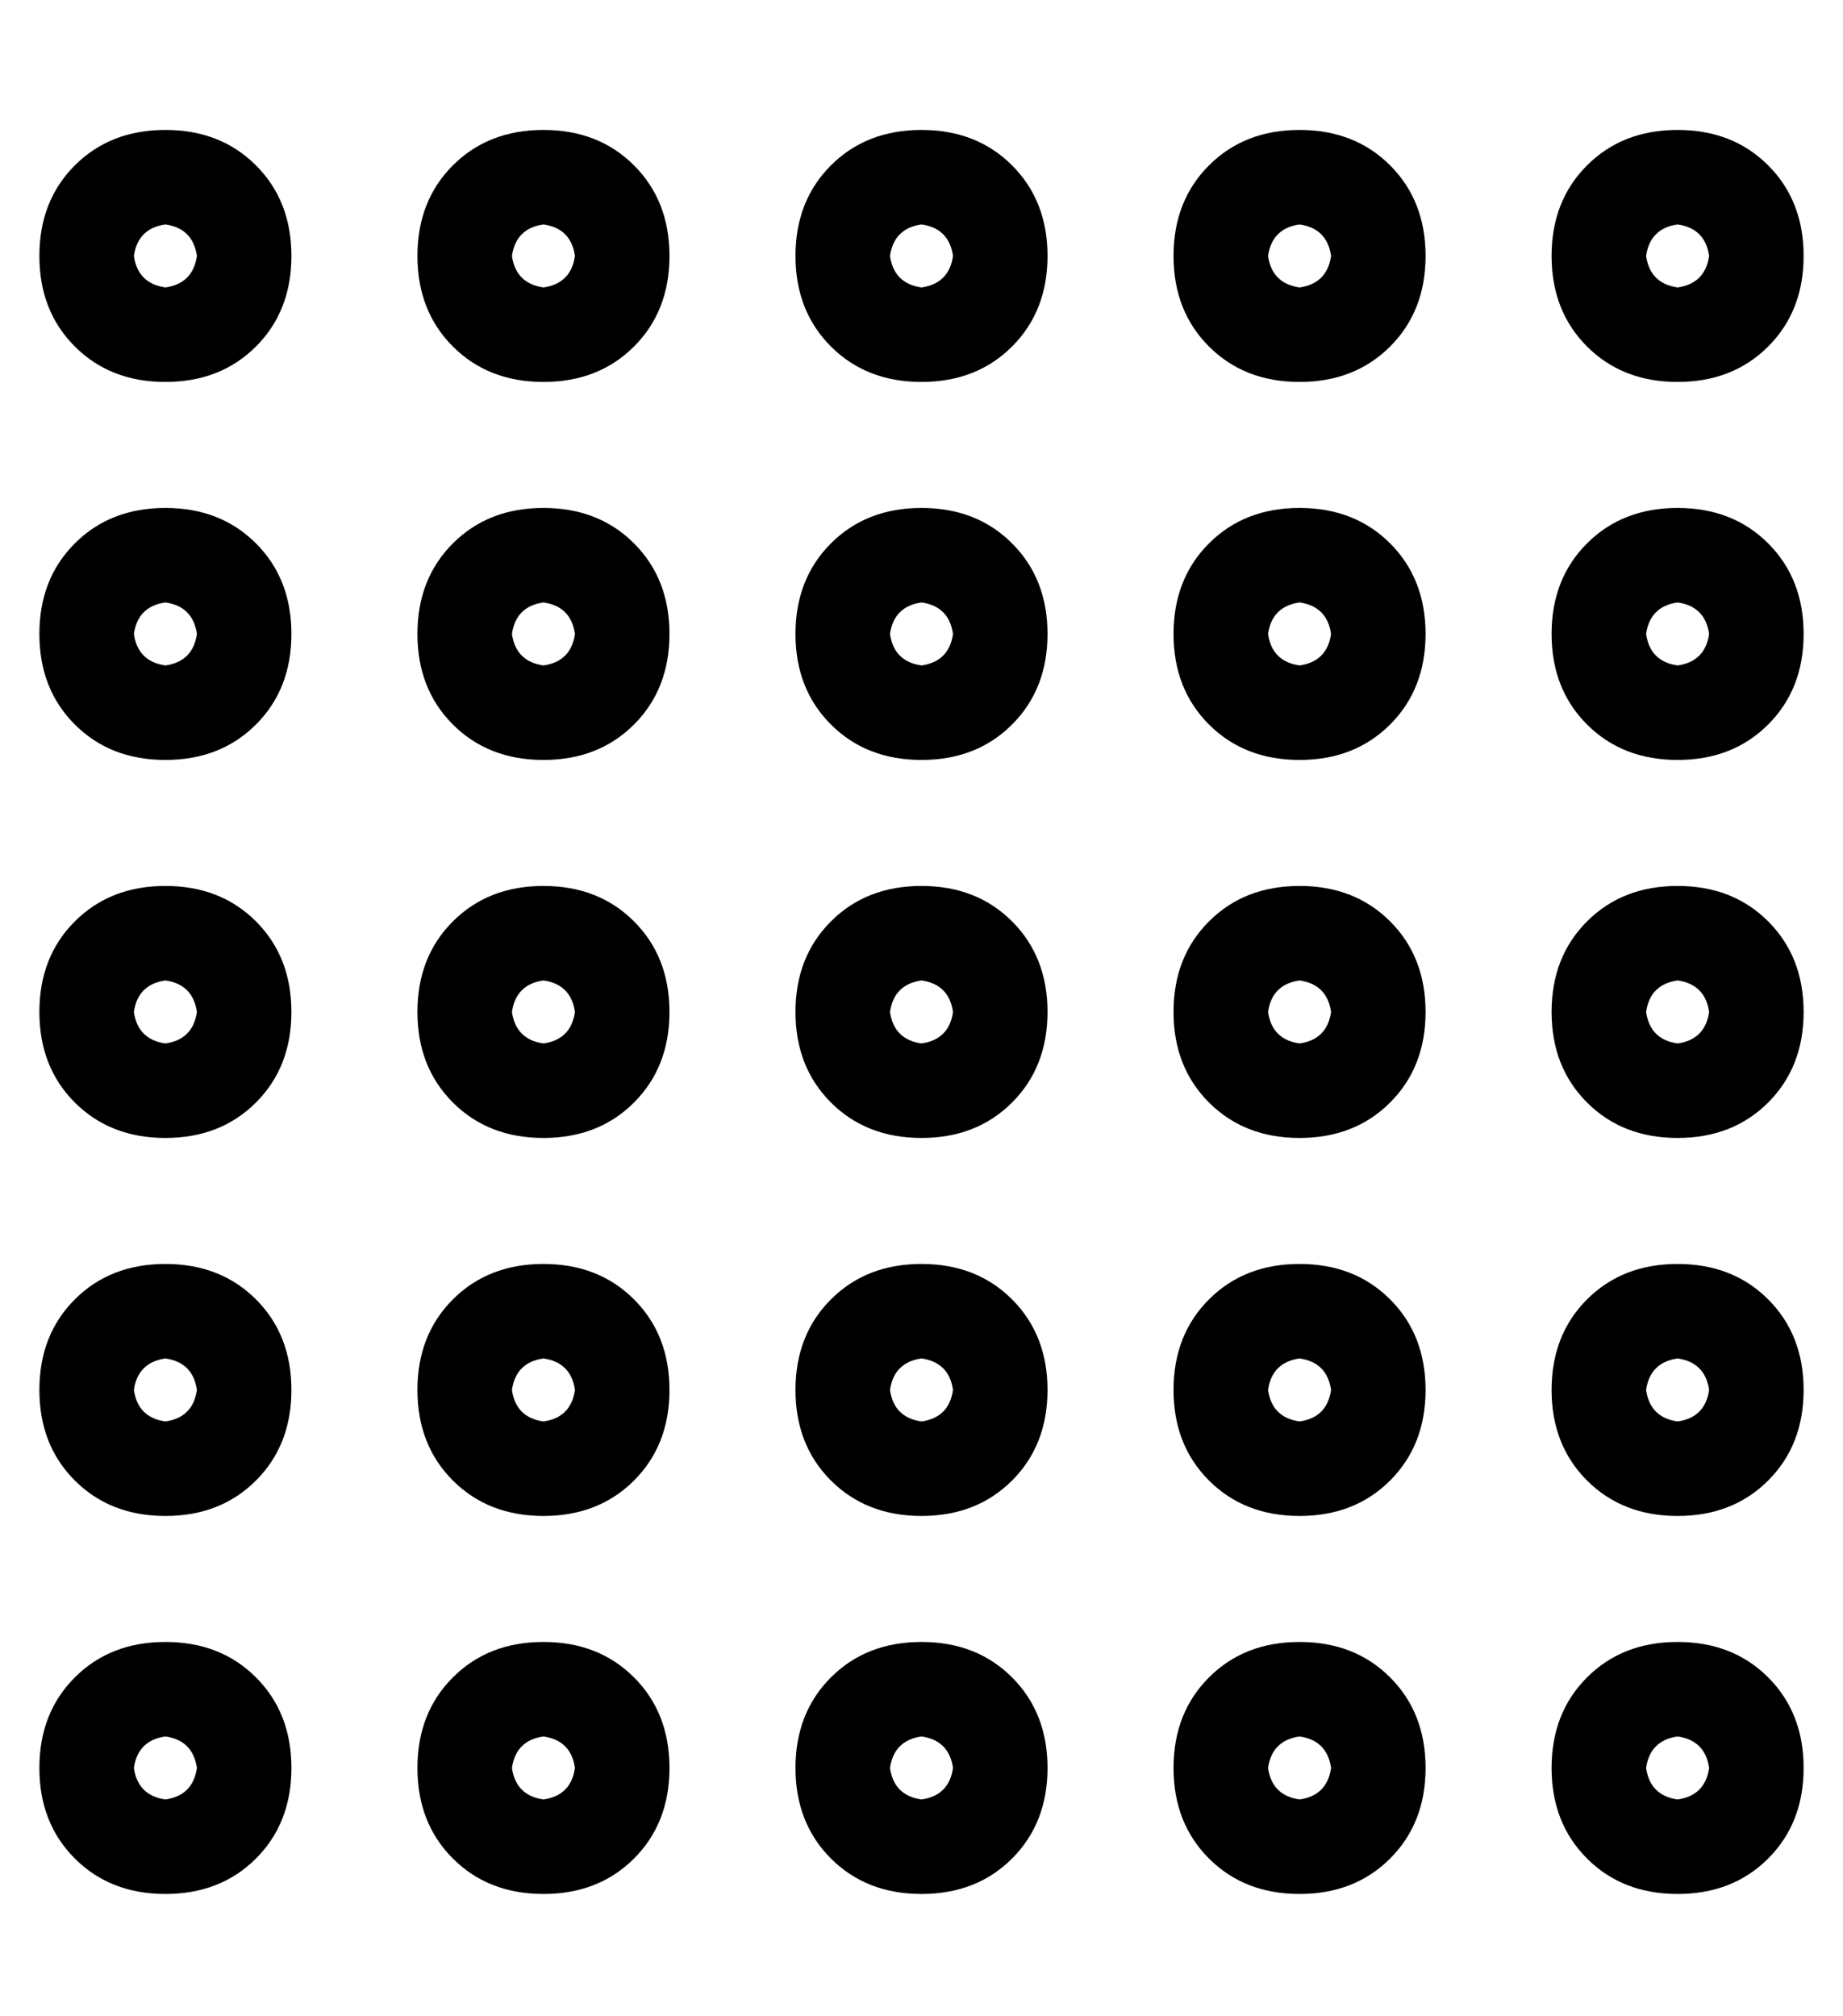 <?xml version="1.0" standalone="no"?>
<!DOCTYPE svg PUBLIC "-//W3C//DTD SVG 1.1//EN" "http://www.w3.org/Graphics/SVG/1.1/DTD/svg11.dtd" >
<svg xmlns="http://www.w3.org/2000/svg" xmlns:xlink="http://www.w3.org/1999/xlink" version="1.1" viewBox="-10 -40 468 512">
   <path fill="currentColor"
d="M40 25q-1 7 -8 8q-7 -1 -8 -8q1 -7 8 -8q7 1 8 8v0zM32 -7q-14 0 -23 9v0v0q-9 9 -9 23t9 23t23 9t23 -9t9 -23t-9 -23t-23 -9v0zM40 121q-1 7 -8 8q-7 -1 -8 -8q1 -7 8 -8q7 1 8 8v0zM32 89q-14 0 -23 9v0v0q-9 9 -9 23t9 23t23 9t23 -9t9 -23t-9 -23t-23 -9v0zM32 209
q7 1 8 8q-1 7 -8 8q-7 -1 -8 -8q1 -7 8 -8v0zM0 217q0 14 9 23v0v0q9 9 23 9t23 -9t9 -23t-9 -23t-23 -9t-23 9t-9 23v0zM40 313q-1 7 -8 8q-7 -1 -8 -8q1 -7 8 -8q7 1 8 8v0zM32 281q-14 0 -23 9v0v0q-9 9 -9 23t9 23t23 9t23 -9t9 -23t-9 -23t-23 -9v0zM32 401q7 1 8 8
q-1 7 -8 8q-7 -1 -8 -8q1 -7 8 -8v0zM0 409q0 14 9 23v0v0q9 9 23 9t23 -9t9 -23t-9 -23t-23 -9t-23 9t-9 23v0zM136 25q-1 7 -8 8q-7 -1 -8 -8q1 -7 8 -8q7 1 8 8v0zM128 -7q-14 0 -23 9v0v0q-9 9 -9 23t9 23t23 9t23 -9t9 -23t-9 -23t-23 -9v0zM128 113q7 1 8 8q-1 7 -8 8
q-7 -1 -8 -8q1 -7 8 -8v0zM96 121q0 14 9 23v0v0q9 9 23 9t23 -9t9 -23t-9 -23t-23 -9t-23 9t-9 23v0zM136 217q-1 7 -8 8q-7 -1 -8 -8q1 -7 8 -8q7 1 8 8v0zM128 185q-14 0 -23 9v0v0q-9 9 -9 23t9 23t23 9t23 -9t9 -23t-9 -23t-23 -9v0zM128 305q7 1 8 8q-1 7 -8 8
q-7 -1 -8 -8q1 -7 8 -8v0zM96 313q0 14 9 23v0v0q9 9 23 9t23 -9t9 -23t-9 -23t-23 -9t-23 9t-9 23v0zM136 409q-1 7 -8 8q-7 -1 -8 -8q1 -7 8 -8q7 1 8 8v0zM128 377q-14 0 -23 9v0v0q-9 9 -9 23t9 23t23 9t23 -9t9 -23t-9 -23t-23 -9v0zM224 17q7 1 8 8q-1 7 -8 8
q-7 -1 -8 -8q1 -7 8 -8v0zM192 25q0 14 9 23v0v0q9 9 23 9t23 -9t9 -23t-9 -23t-23 -9t-23 9t-9 23v0zM232 121q-1 7 -8 8q-7 -1 -8 -8q1 -7 8 -8q7 1 8 8v0zM224 89q-14 0 -23 9v0v0q-9 9 -9 23t9 23t23 9t23 -9t9 -23t-9 -23t-23 -9v0zM224 209q7 1 8 8q-1 7 -8 8
q-7 -1 -8 -8q1 -7 8 -8v0zM192 217q0 14 9 23v0v0q9 9 23 9t23 -9t9 -23t-9 -23t-23 -9t-23 9t-9 23v0zM232 313q-1 7 -8 8q-7 -1 -8 -8q1 -7 8 -8q7 1 8 8v0zM224 281q-14 0 -23 9v0v0q-9 9 -9 23t9 23t23 9t23 -9t9 -23t-9 -23t-23 -9v0zM224 401q7 1 8 8q-1 7 -8 8
q-7 -1 -8 -8q1 -7 8 -8v0zM192 409q0 14 9 23v0v0q9 9 23 9t23 -9t9 -23t-9 -23t-23 -9t-23 9t-9 23v0zM328 25q-1 7 -8 8q-7 -1 -8 -8q1 -7 8 -8q7 1 8 8v0zM320 -7q-14 0 -23 9v0v0q-9 9 -9 23t9 23t23 9t23 -9t9 -23t-9 -23t-23 -9v0zM320 113q7 1 8 8q-1 7 -8 8
q-7 -1 -8 -8q1 -7 8 -8v0zM288 121q0 14 9 23v0v0q9 9 23 9t23 -9t9 -23t-9 -23t-23 -9t-23 9t-9 23v0zM328 217q-1 7 -8 8q-7 -1 -8 -8q1 -7 8 -8q7 1 8 8v0zM320 185q-14 0 -23 9v0v0q-9 9 -9 23t9 23t23 9t23 -9t9 -23t-9 -23t-23 -9v0zM320 305q7 1 8 8q-1 7 -8 8
q-7 -1 -8 -8q1 -7 8 -8v0zM288 313q0 14 9 23v0v0q9 9 23 9t23 -9t9 -23t-9 -23t-23 -9t-23 9t-9 23v0zM328 409q-1 7 -8 8q-7 -1 -8 -8q1 -7 8 -8q7 1 8 8v0zM320 377q-14 0 -23 9v0v0q-9 9 -9 23t9 23t23 9t23 -9t9 -23t-9 -23t-23 -9v0zM416 17q7 1 8 8q-1 7 -8 8
q-7 -1 -8 -8q1 -7 8 -8v0zM384 25q0 14 9 23v0v0q9 9 23 9t23 -9t9 -23t-9 -23t-23 -9t-23 9t-9 23v0zM424 121q-1 7 -8 8q-7 -1 -8 -8q1 -7 8 -8q7 1 8 8v0zM416 89q-14 0 -23 9v0v0q-9 9 -9 23t9 23t23 9t23 -9t9 -23t-9 -23t-23 -9v0zM416 209q7 1 8 8q-1 7 -8 8
q-7 -1 -8 -8q1 -7 8 -8v0zM384 217q0 14 9 23v0v0q9 9 23 9t23 -9t9 -23t-9 -23t-23 -9t-23 9t-9 23v0zM424 313q-1 7 -8 8q-7 -1 -8 -8q1 -7 8 -8q7 1 8 8v0zM416 281q-14 0 -23 9v0v0q-9 9 -9 23t9 23t23 9t23 -9t9 -23t-9 -23t-23 -9v0zM416 401q7 1 8 8q-1 7 -8 8
q-7 -1 -8 -8q1 -7 8 -8v0zM384 409q0 14 9 23v0v0q9 9 23 9t23 -9t9 -23t-9 -23t-23 -9t-23 9t-9 23v0z" />
</svg>
